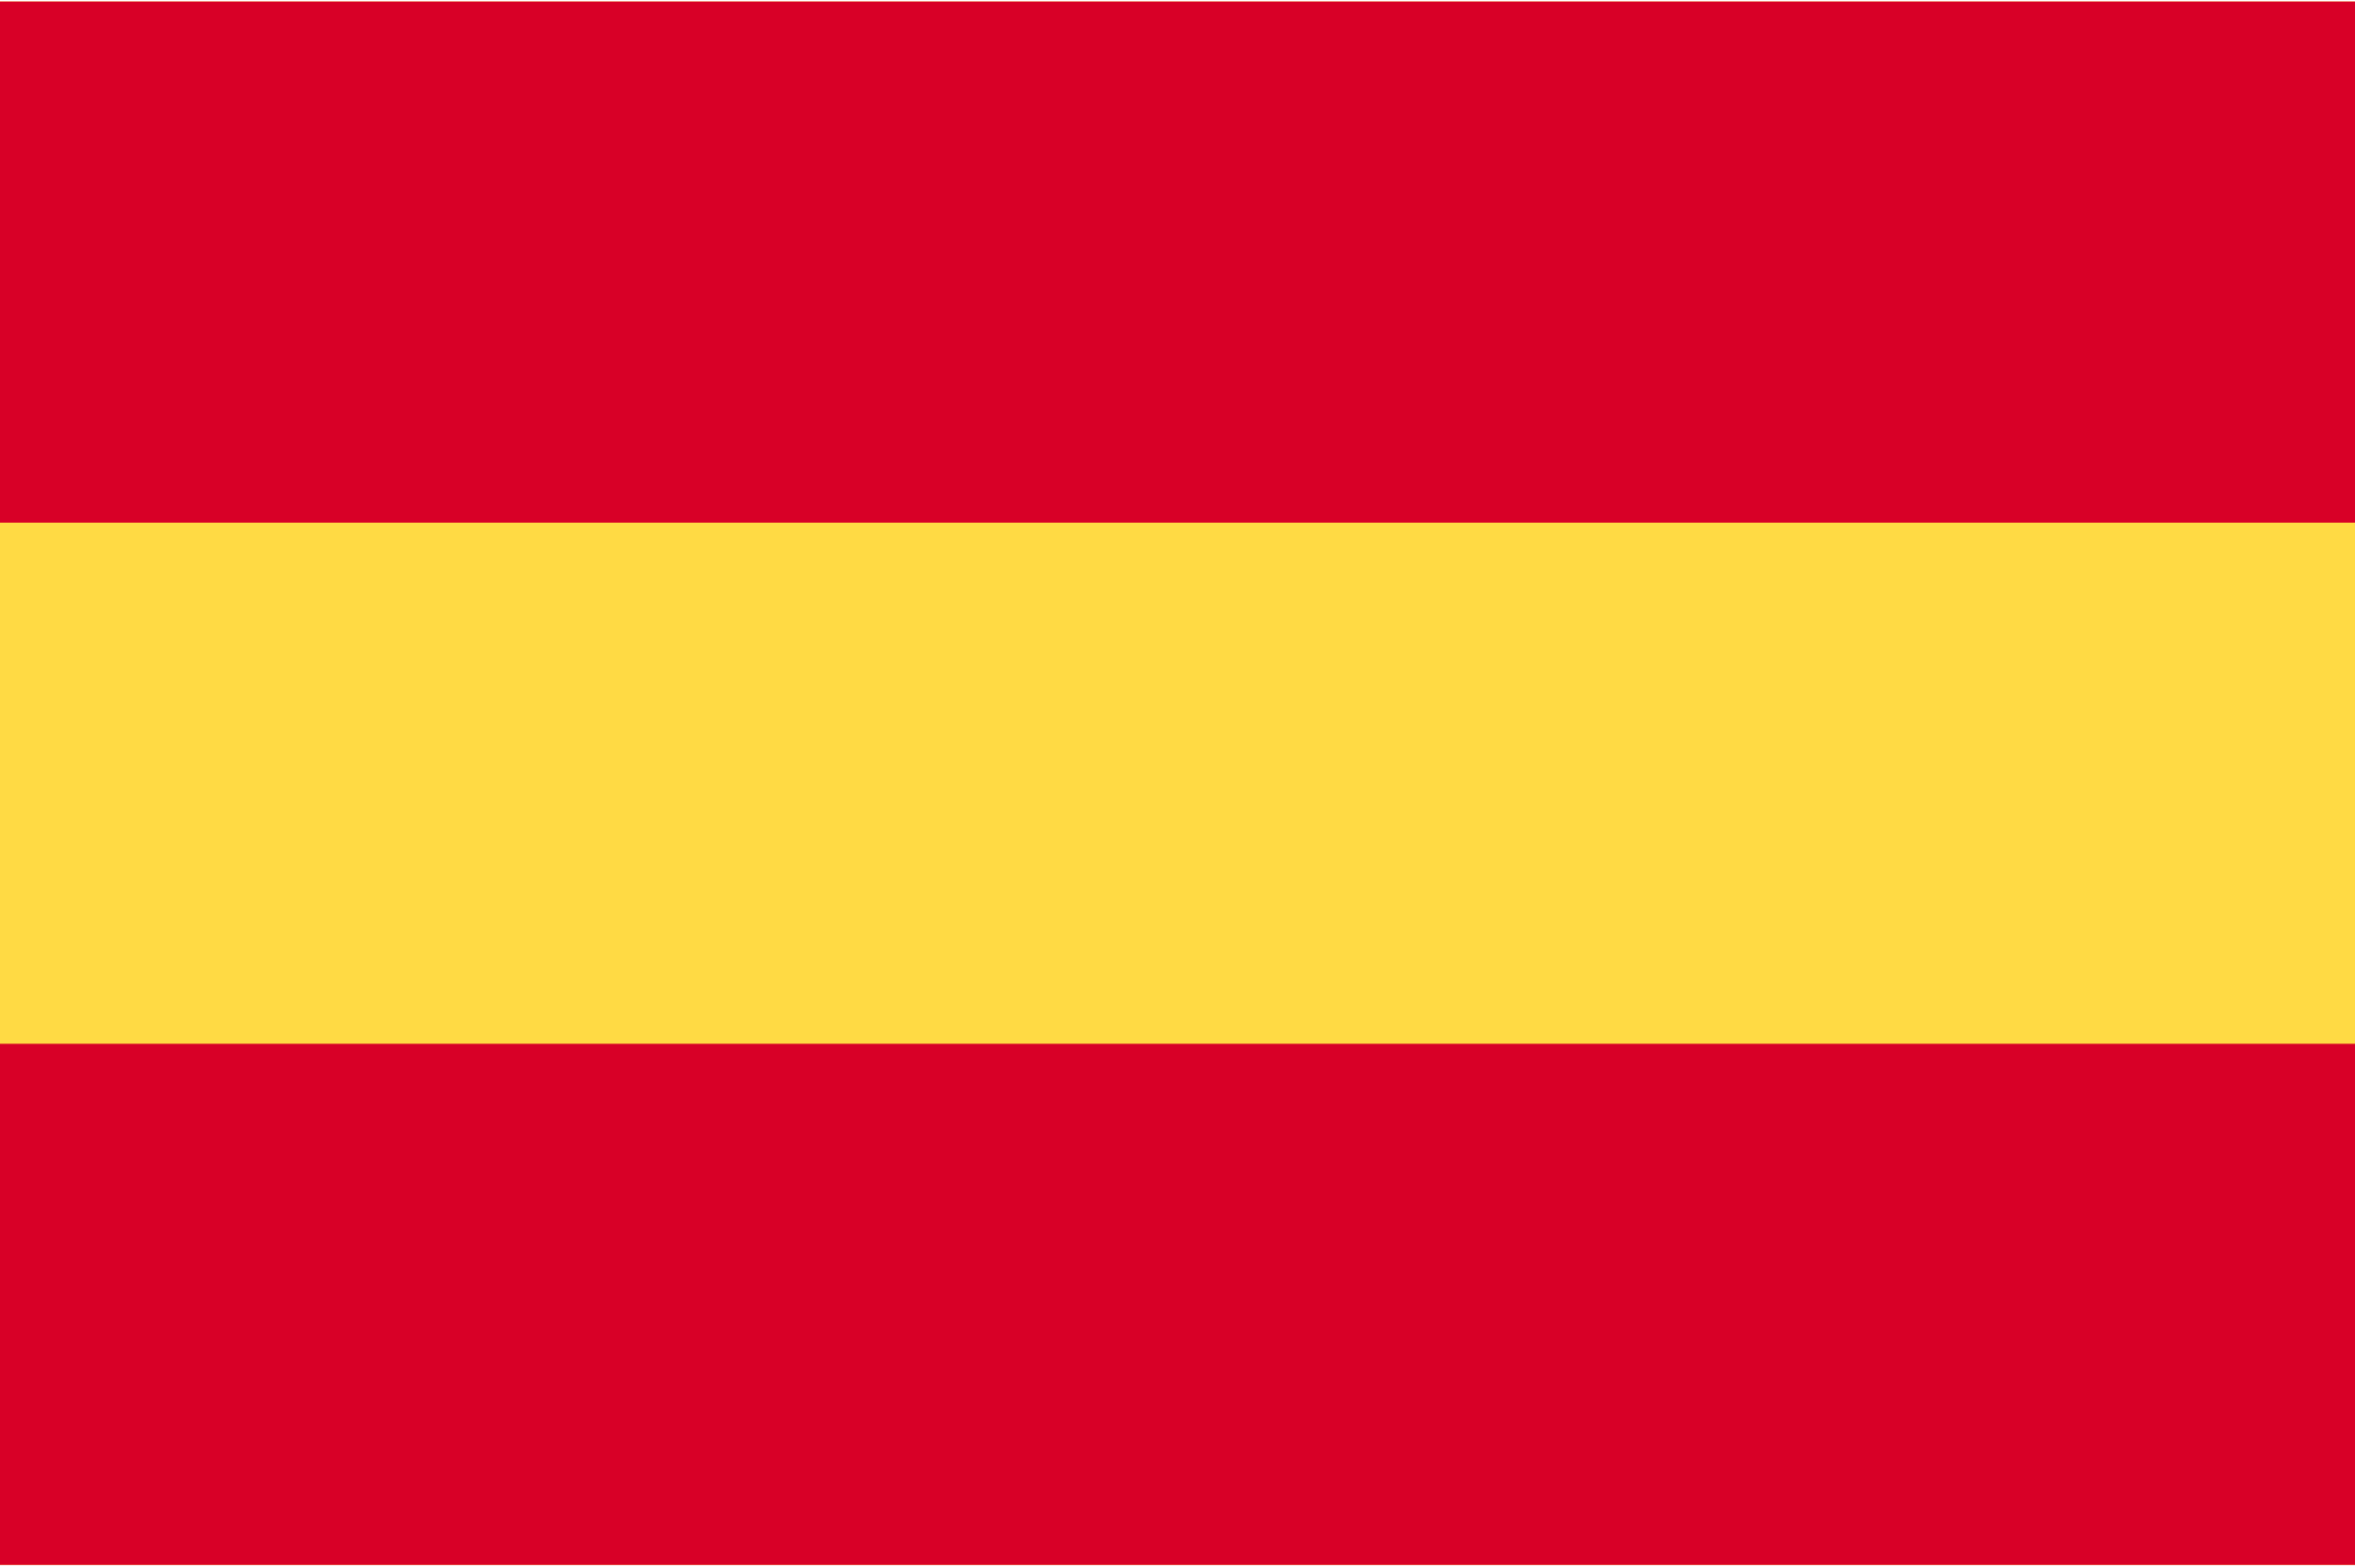 <svg width="512" height="341" viewBox="0 0 512 341" fill="none" xmlns="http://www.w3.org/2000/svg">
<path d="M512 0.331H0V340.331H512V0.331Z" fill="#FFDA44"/>
<path d="M512 0.331H0V113.66H512V0.331Z" fill="#D80027"/>
<path d="M512 226.991H0V340.32H512V226.991Z" fill="#D80027"/>
</svg>
